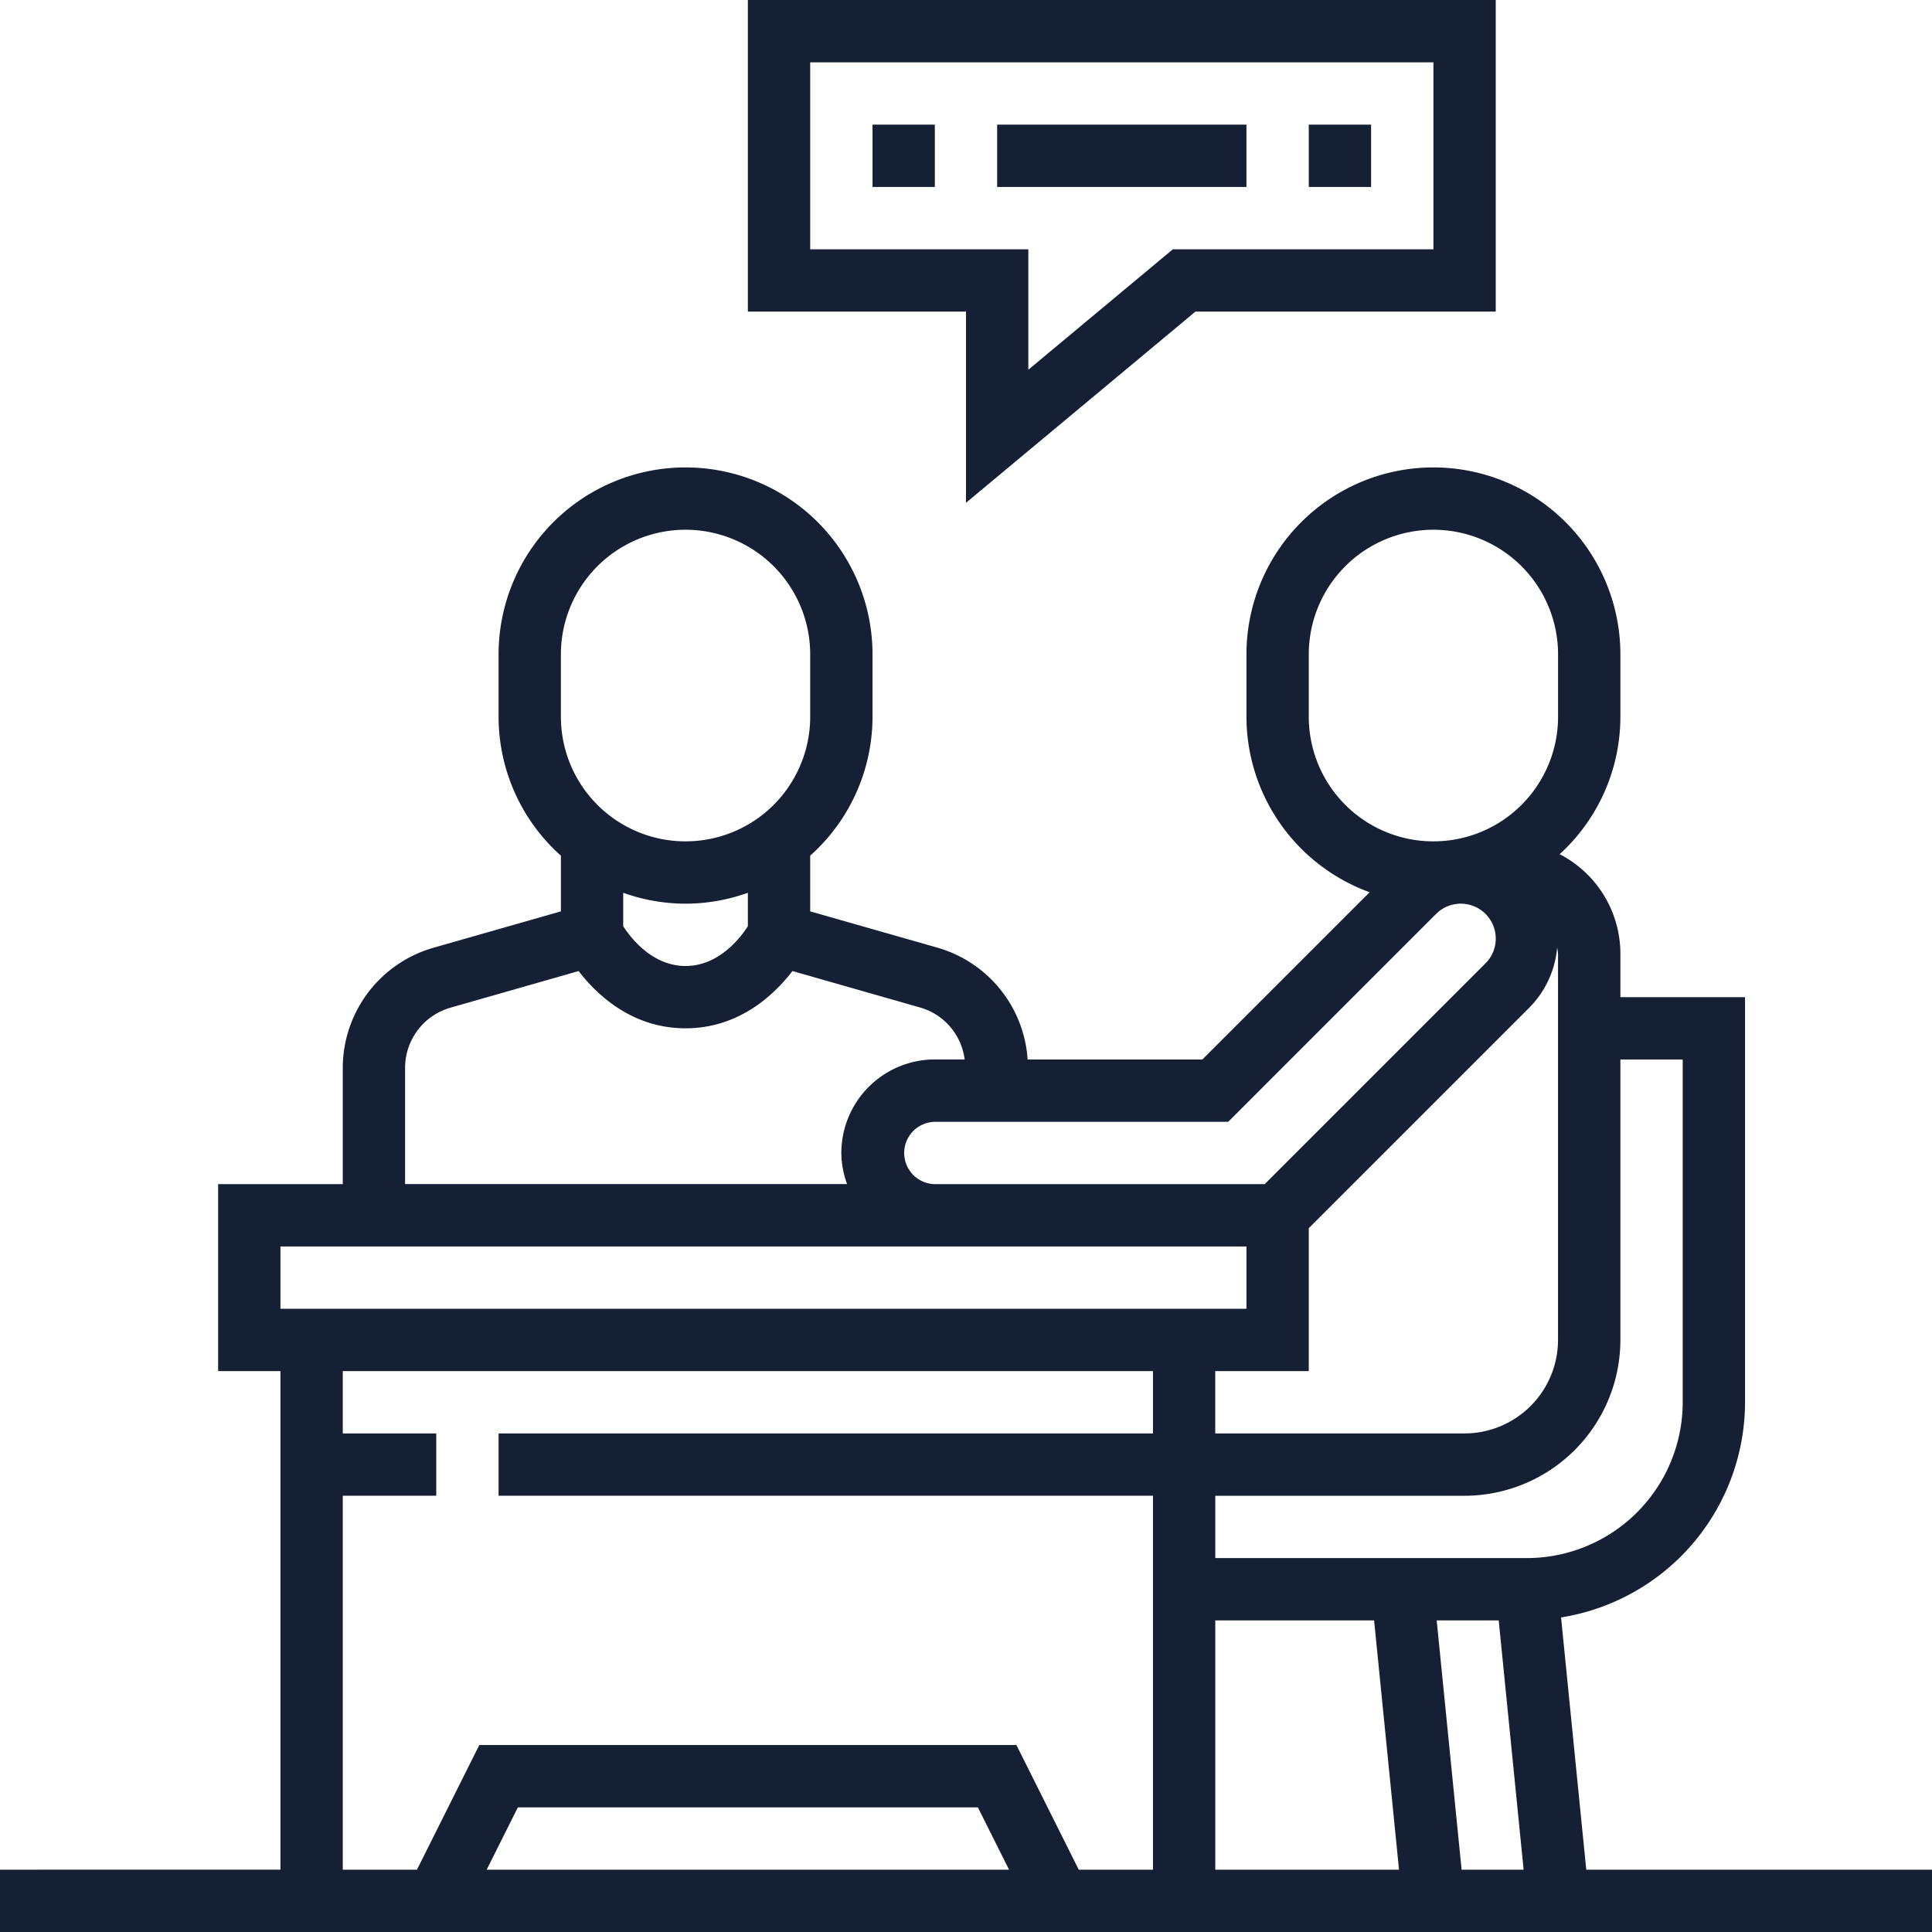<svg id="consultation" xmlns="http://www.w3.org/2000/svg" width="225.525" height="225.525" viewBox="0 0 225.525 225.525">
  <path id="Контур_29" data-name="Контур 29" d="M217.463,58.69l26.779-22.315H279.3V0H192V36.375h25.463ZM199.275,29.1V7.275h72.75V29.1H241.609L224.738,43.16V29.1Zm0,0" transform="translate(-104.7 0)" fill="#152035"/>
  <path id="Контур_30" data-name="Контур 30" d="M224,32h7.275v7.275H224Zm0,0" transform="translate(-122.15 -17.45)" fill="#152035"/>
  <path id="Контур_31" data-name="Контур 31" d="M256,32h29.1v7.275H256Zm0,0" transform="translate(-139.6 -17.45)" fill="#152035"/>
  <path id="Контур_32" data-name="Контур 32" d="M336,32h7.275v7.275H336Zm0,0" transform="translate(-183.225 -17.45)" fill="#152035"/>
  <path id="Контур_33" data-name="Контур 33" d="M185.166,283.688l-2.941-29.446A25.478,25.478,0,0,0,203.7,229.125V181.837H189.15v-5.026a13.086,13.086,0,0,0-7.087-11.662A21.739,21.739,0,0,0,189.15,149.1v-7.275a21.825,21.825,0,0,0-43.65,0V149.1a21.842,21.842,0,0,0,14.38,20.489l-19.523,19.523h-20.4a14.588,14.588,0,0,0-10.472-13.037L94.575,171.82v-6.5A21.75,21.75,0,0,0,101.85,149.1v-7.275a21.825,21.825,0,1,0-43.65,0V149.1a21.762,21.762,0,0,0,7.275,16.223v6.5l-14.911,4.256A14.605,14.605,0,0,0,40.012,190.07v13.593H25.462v21.825h7.275v58.2H0v7.275H225.525v-7.275Zm-32.391-58.2V208.806l25.775-25.775a11.4,11.4,0,0,0,3.22-6.977,5.92,5.92,0,0,1,.1.757V221.85a10.927,10.927,0,0,1-10.913,10.913h-29.1v-7.275Zm-10.913,29.1H160.4l2.909,29.1H141.862Zm25.844,0h7.24l2.909,29.1h-7.24ZM189.15,221.85V189.113h7.275v40.013a18.209,18.209,0,0,1-18.188,18.188H141.862v-7.275h29.1A18.209,18.209,0,0,0,189.15,221.85ZM152.775,149.1v-7.275a14.55,14.55,0,0,1,29.1,0V149.1a14.55,14.55,0,0,1-29.1,0Zm-9.406,47.288,24.269-24.269a4.079,4.079,0,0,1,5.769,5.769l-25.775,25.775H109.125a3.638,3.638,0,0,1,0-7.275ZM65.475,141.825a14.55,14.55,0,0,1,29.1,0V149.1a14.55,14.55,0,0,1-29.1,0Zm14.55,29.1a21.718,21.718,0,0,0,7.275-1.273v3.907c-.9,1.392-3.408,4.641-7.275,4.641s-6.373-3.249-7.275-4.641v-3.907A21.718,21.718,0,0,0,80.025,170.925ZM47.287,190.07a7.308,7.308,0,0,1,5.275-7l14.985-4.28c2.11,2.749,6.216,6.682,12.477,6.682s10.367-3.932,12.477-6.685l14.985,4.28a7.249,7.249,0,0,1,5.119,6.039h-3.481a10.927,10.927,0,0,0-10.913,10.913,10.762,10.762,0,0,0,.67,3.638H47.287Zm-14.55,20.868H145.5v7.275H32.737Zm7.275,29.1H50.925v-7.275H40.012v-7.275h94.575v7.275H58.2v7.275h76.388v43.65h-8.664l-7.275-14.55h-62.7l-7.275,14.55H40.012Zm77.777,43.65H56.811l3.638-7.275h53.7Zm0,0" transform="translate(0 -65.437)" fill="#152035"/>
</svg>
